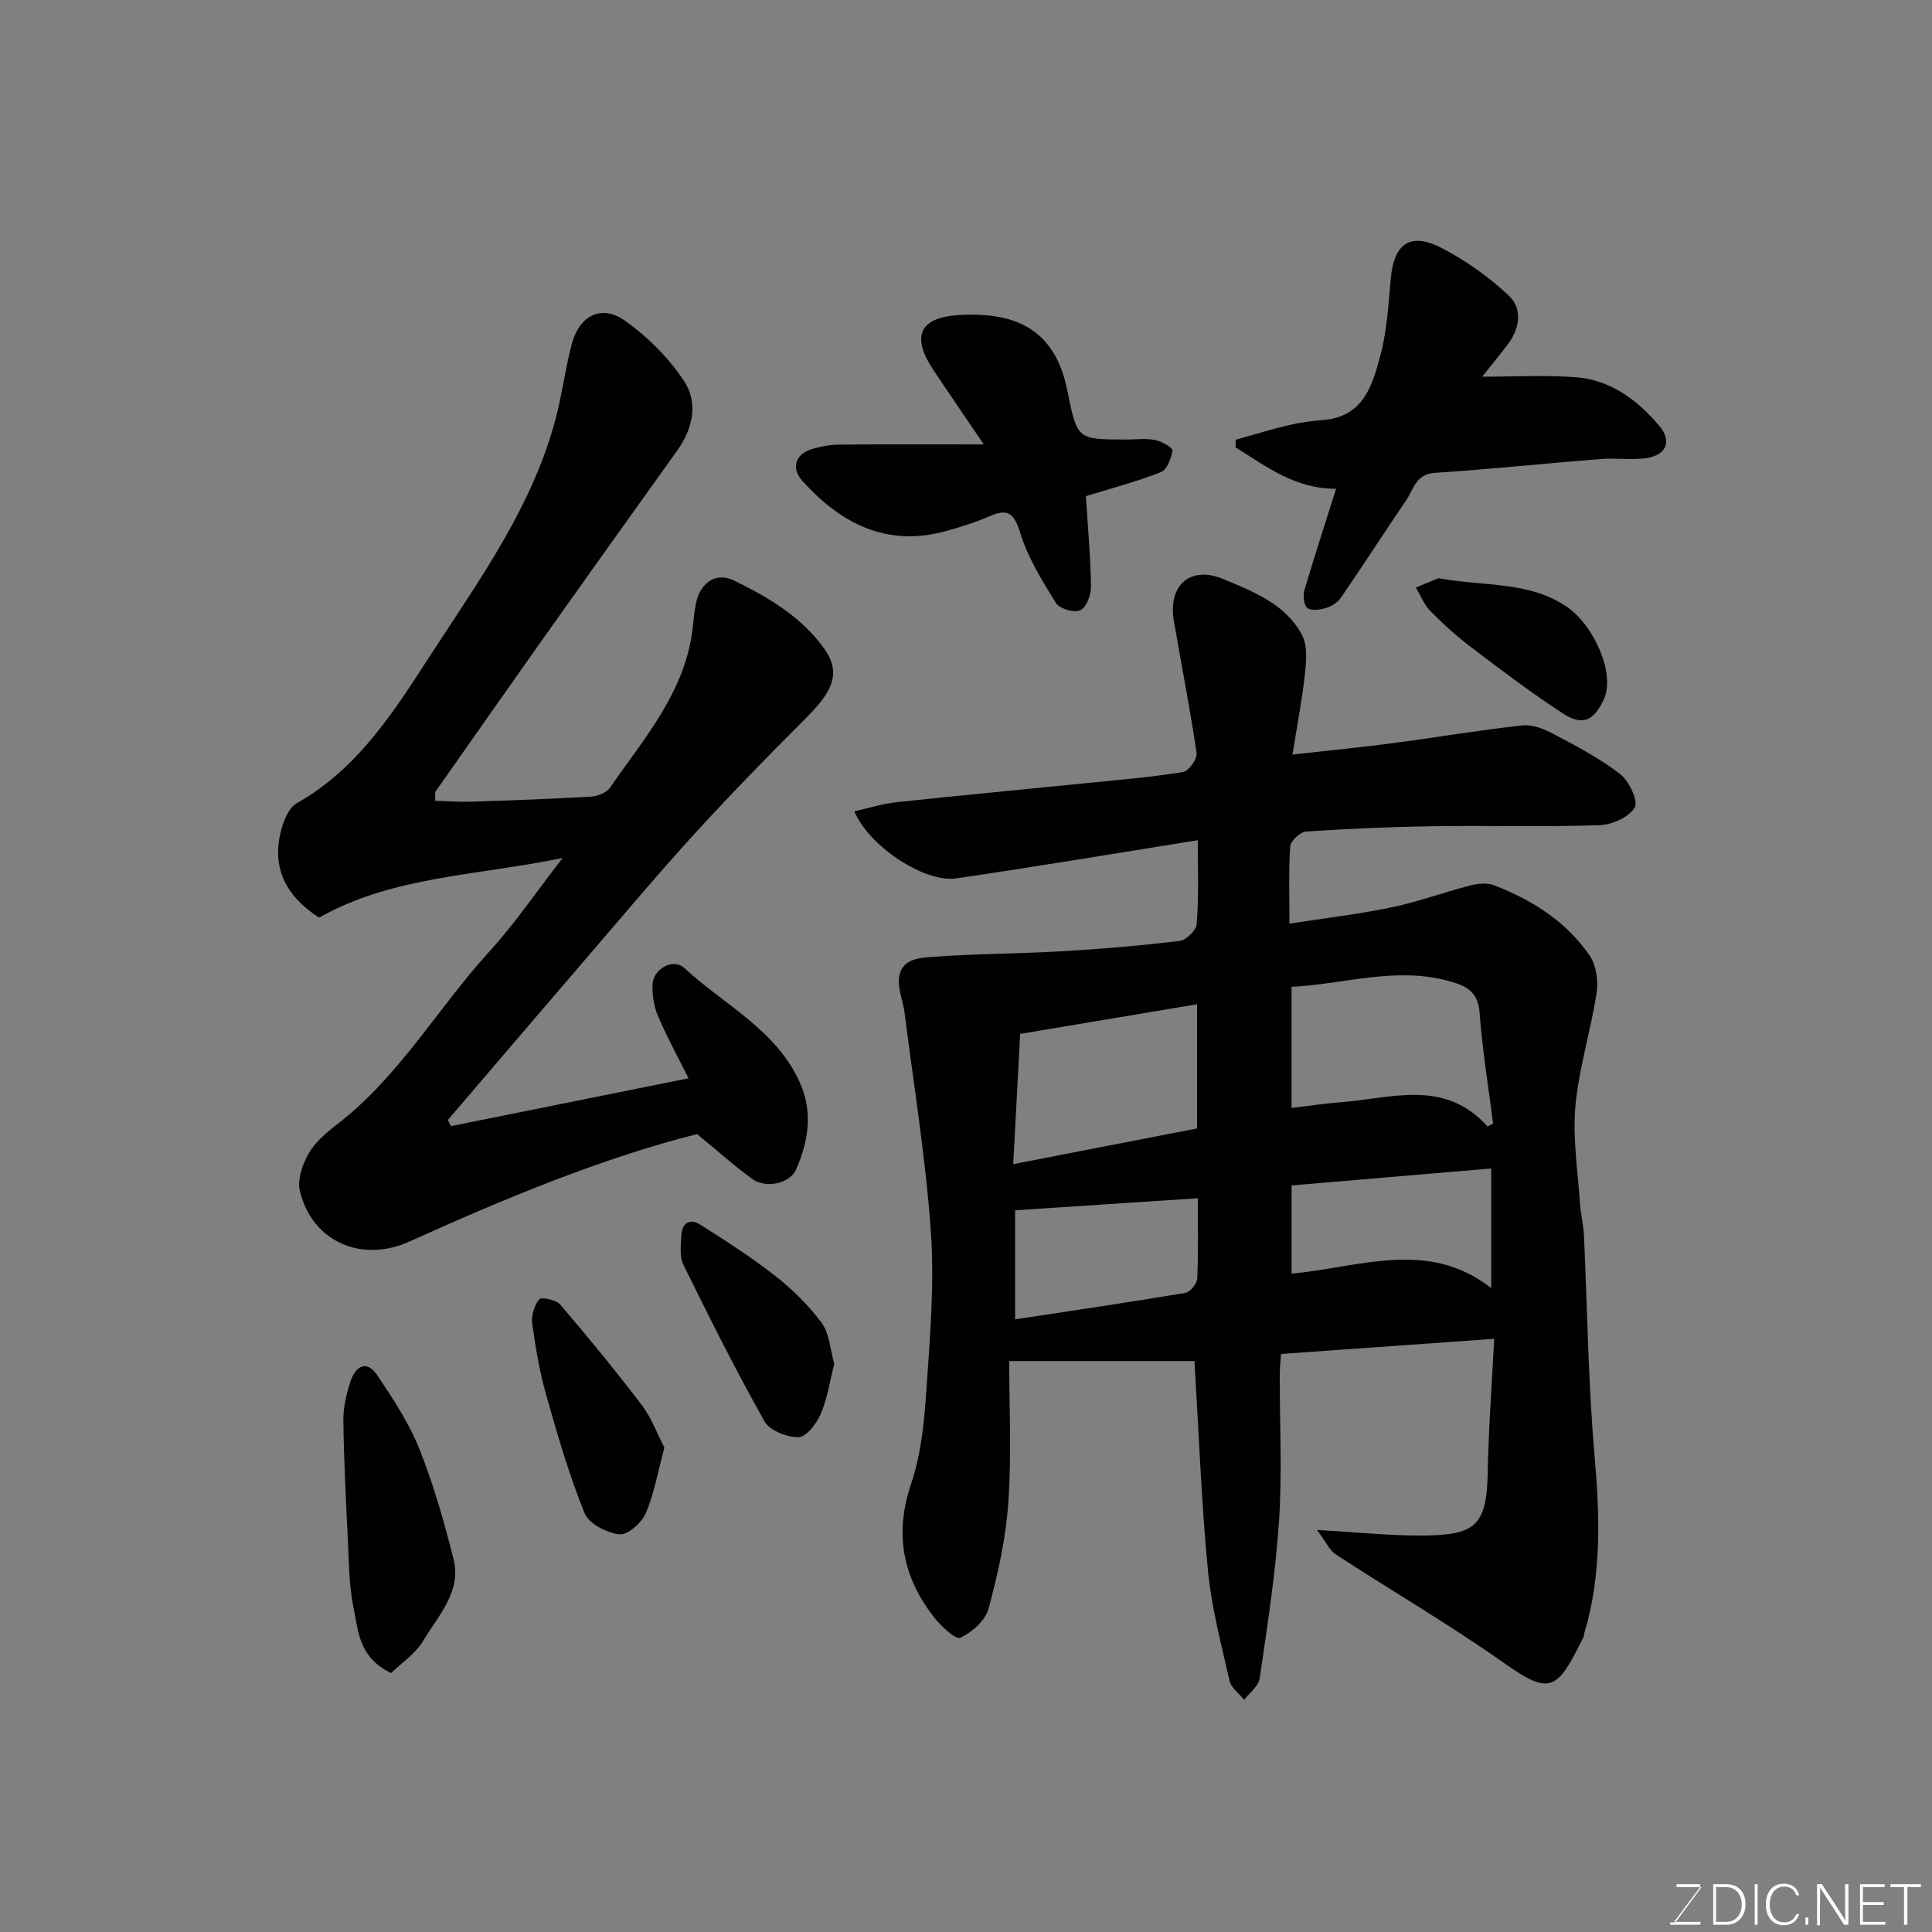 <svg enable-background="new 0 0 400 400" viewBox="0 0 400 400" xmlns="http://www.w3.org/2000/svg"><rect x="0" y="0" width="400" height="400" fill="#808080" stroke="none"/><g fill="#010100"><path d="m247.99 173.96c-17.17 2.74-33.57 5.5-50.03 7.9-6.6.96-18.16-6.77-21.07-13.89 3.02-.67 5.9-1.59 8.85-1.9 13.55-1.45 27.12-2.71 40.68-4.08 6.2-.62 12.43-1.14 18.56-2.17 1.16-.19 2.94-2.72 2.76-3.93-1.34-9.16-3.16-18.25-4.71-27.38-1.24-7.32 3.39-11.47 10.22-8.63 6.21 2.59 12.89 5.17 16.31 11.56 1.15 2.16.91 5.31.63 7.93-.57 5.33-1.6 10.61-2.59 16.85 7.27-.82 13.89-1.46 20.47-2.32 9.06-1.19 18.08-2.72 27.16-3.72 2.09-.23 4.53.78 6.49 1.82 4.71 2.51 9.52 5 13.71 8.26 1.85 1.44 3.81 5.58 3.03 6.91-1.18 2.01-4.69 3.59-7.27 3.68-11.48.38-22.99.04-34.49.21-8.77.13-17.54.51-26.29 1.1-1.21.08-3.2 1.93-3.28 3.07-.36 5.11-.16 10.25-.16 16 7.41-1.15 14.35-1.96 21.16-3.38 5.53-1.15 10.88-3.14 16.36-4.55 1.55-.4 3.46-.55 4.89 0 7.86 3.05 14.9 7.49 19.73 14.53 1.38 2 1.83 5.25 1.45 7.74-1.21 7.87-3.67 15.58-4.39 23.47-.6 6.67.52 13.5.96 20.25.14 2.12.7 4.21.8 6.32.72 15.2.87 30.44 2.19 45.58 1.1 12.57 1.53 24.91-2.15 37.12-.05.16.01.35-.06.49-5.47 11.06-6.76 12.4-16.42 5.58-11.3-7.98-23.29-14.97-34.9-22.53-1.3-.84-2.02-2.56-3.93-5.09 8.46.47 15.33 1.23 22.2 1.15 10.43-.11 12.95-1.99 13.15-12.84.17-9.22.87-18.44 1.35-27.88-15.14 1.08-29.38 2.09-44.13 3.13-.08 1.23-.26 2.66-.27 4.08-.02 10.16.51 20.36-.15 30.48-.72 10.92-2.43 21.78-4.01 32.62-.23 1.6-2.09 2.96-3.2 4.44-1.04-1.31-2.7-2.47-3.03-3.94-1.73-7.6-3.75-15.22-4.49-22.94-1.35-14.11-1.87-28.31-2.78-43.27-12.19 0-24.66 0-38.36 0 0 9.04.51 19.17-.17 29.22-.5 7.42-2.16 14.84-4.1 22.04-.66 2.45-3.42 4.9-5.84 6.03-.97.45-3.97-2.37-5.41-4.2-6.53-8.34-8.3-17.33-4.76-27.76 2.11-6.24 2.72-13.12 3.17-19.77.73-10.74 1.64-21.58.9-32.28-1.06-15.17-3.53-30.23-5.44-45.34-.28-2.25-1.25-4.47-1.19-6.68.13-4.59 4.18-4.74 7.2-4.96 8.93-.64 17.91-.63 26.86-1.16 8.04-.47 16.09-1.16 24.08-2.13 1.35-.16 3.44-2.19 3.52-3.48.46-5.58.23-11.24.23-17.36zm59.98 59.26c.39-.19.77-.38 1.16-.57-.97-7.68-2.24-15.34-2.8-23.05-.33-4.55-3.17-5.63-6.59-6.55-11.01-2.94-21.68.76-32.34 1.26v25.08c3.69-.44 6.93-.93 10.18-1.18 10.5-.8 21.53-4.92 30.39 5.01zm-60.13-25.3c-12.46 2.09-24.46 4.1-36.63 6.14-.46 8.62-.94 17.63-1.43 26.96 13.22-2.57 25.73-5 38.06-7.39 0-8.76 0-16.88 0-25.71zm-37.67 65.24c12.08-1.84 23.67-3.54 35.23-5.48 1-.17 2.42-1.89 2.47-2.94.25-5.43.12-10.88.12-16.66-12.89.85-25.27 1.67-37.82 2.5zm98.57-31.24c-13.99 1.19-27.79 2.36-41.33 3.51v18.27c14.21-1.34 28.24-7.23 41.33 2.98 0-8.88 0-17.14 0-24.76z"/><path d="m90.11 165.8c2.48.07 4.97.26 7.45.18 8.27-.27 16.54-.57 24.79-1.05 1.36-.08 3.19-.76 3.9-1.79 7.09-10.26 15.57-19.82 17.14-32.95.22-1.79.35-3.6.72-5.36.88-4.2 4.15-6.47 7.87-4.64 7.16 3.52 14.1 7.56 18.84 14.36 3.97 5.69.24 9.96-4.78 14.96-7.57 7.54-15.01 15.22-22.22 23.1-7.11 7.77-13.89 15.85-20.76 23.84-10.14 11.79-20.23 23.63-30.34 35.44.21.42.43.84.64 1.26 16.31-3.28 32.62-6.56 49.2-9.9-2-4-4.36-8.3-6.28-12.78-.87-2.03-1.28-4.45-1.18-6.66.15-3.24 4.31-5.51 6.6-3.38 8.2 7.62 18.93 12.7 23.87 23.62 2.8 6.18 1.81 12.24-.75 18.08-1.3 2.95-6.28 3.98-9.07 1.96-3.68-2.65-7.06-5.71-11.43-9.29-19.23 4.84-39.5 13.17-59.5 22.23-9.95 4.51-20.17.07-22.73-10.4-.57-2.35.51-5.53 1.79-7.78 1.35-2.37 3.66-4.34 5.89-6.05 12.86-9.87 20.82-24.03 31.53-35.78 5.36-5.88 9.87-12.54 15.19-19.39-17.53 3.67-35.18 3.71-50.43 12.36-6.68-4.33-9.79-10.04-7.97-17.65.53-2.2 1.63-5.08 3.37-6.06 13.17-7.42 20.65-19.89 28.48-31.89 9.86-15.12 20.45-29.97 25.13-47.82 1.32-5.02 1.97-10.22 3.28-15.24 1.57-6.02 6.2-8.41 11.1-4.9 4.7 3.37 9.08 7.72 12.23 12.54 2.89 4.42 1.8 9.76-1.46 14.3-9.42 13.14-18.81 26.3-28.16 39.49-7.35 10.38-14.63 20.81-21.95 31.21z"/><path d="m276.62 101.19c-8.45.05-14.48-4.61-20.82-8.59.02-.52.05-1.04.07-1.57 3.62-1.01 7.22-2.12 10.87-2.99 2.38-.56 4.83-.89 7.27-1.09 8.34-.67 10.18-7.31 11.82-13.5 1.37-5.17 1.63-10.65 2.14-16.02.68-7.09 4.13-9.43 10.61-6.03 4.97 2.61 9.74 5.97 13.82 9.82 2.81 2.65 2.3 6.68-.15 9.96-1.66 2.22-3.44 4.36-5.38 6.81 6.62 0 12.98-.36 19.28.1 7.27.53 12.86 4.71 17.4 10.09 2.79 3.3 1.35 6.24-3.14 6.73-2.96.32-6.01-.12-8.99.12-11.46.91-22.9 2.12-34.37 2.87-3.93.26-4.36 3.39-5.89 5.64-4.58 6.73-8.98 13.57-13.59 20.28-.68.98-1.99 1.76-3.17 2.1-1.2.36-3.06.58-3.77-.08-.74-.68-.87-2.6-.53-3.76 2.05-6.96 4.3-13.85 6.52-20.89z"/><path d="m224.82 102.73c.4 6.36.97 12.53 1.06 18.71.03 1.7-.93 4.29-2.2 4.9-1.23.59-4.31-.29-5.05-1.47-2.87-4.63-5.83-9.42-7.41-14.57-1.29-4.18-2.64-5.06-6.45-3.38-2.82 1.25-5.81 2.16-8.78 3-12.28 3.43-21.8-1.42-29.82-10.3-2.43-2.69-1.55-5.58 1.91-6.64 1.84-.56 3.82-.92 5.75-.93 9.61-.09 19.21-.04 29.85-.04-3.87-5.71-7.25-10.62-10.54-15.58-4.38-6.61-2.92-10.67 5.23-11.19 11.52-.73 19.94 2.66 22.56 15.39 2.12 10.33 1.9 10.37 12.26 10.37 2 0 4.05-.28 5.98.1 1.35.27 3.65 1.59 3.57 2.17-.23 1.62-1.12 3.97-2.37 4.47-4.96 1.96-10.17 3.32-15.55 4.99z"/><path d="m80.98 346.39c-6.78-3.25-6.81-8.83-7.8-13.63-.92-4.48-.92-9.16-1.15-13.77-.41-8.26-.83-16.52-.94-24.79-.04-2.71.61-5.53 1.45-8.13 1.02-3.18 3.33-4.68 5.61-1.28 3.26 4.86 6.55 9.87 8.7 15.26 2.93 7.35 5.11 15.05 7.05 22.74 1.7 6.74-3.15 11.64-6.2 16.8-1.67 2.82-4.71 4.83-6.72 6.8z"/><path d="m137.56 299.71c-1.34 4.95-2.11 9.5-3.88 13.62-.85 1.97-3.75 4.54-5.43 4.34-2.61-.3-6.33-2.19-7.21-4.36-3.21-7.93-5.62-16.21-7.95-24.46-1.37-4.84-2.22-9.85-2.9-14.83-.22-1.64.43-3.75 1.46-5.03.41-.51 3.49.12 4.34 1.11 5.82 6.81 11.51 13.75 16.94 20.88 1.98 2.63 3.15 5.9 4.63 8.73z"/><path d="m172.73 282.35c-.91 3.56-1.42 7.15-2.79 10.36-.85 2-2.98 4.8-4.59 4.84-2.4.05-6-1.37-7.08-3.29-5.97-10.62-11.43-21.53-16.81-32.47-.8-1.63-.48-3.9-.41-5.87.1-2.62 1.67-3.8 3.95-2.36 5.32 3.37 10.64 6.79 15.59 10.67 3.55 2.79 6.88 6.08 9.55 9.7 1.59 2.17 1.73 5.42 2.59 8.42z"/><path d="m297.82 119.71c9.71 1.78 18.78.55 26.67 5.99 5.47 3.78 10 13.71 7.59 19.02-2.03 4.47-4.38 5.65-8.4 3.05-6.56-4.25-12.81-9-19.05-13.73-3.01-2.28-5.84-4.84-8.49-7.53-1.31-1.32-2.03-3.23-3.01-4.87 1.84-.76 3.7-1.52 4.69-1.93z"/></g><path d="m346.9 398 5.4-7.3h-5.2v-.6h4.9v.6l-5.4 7.2h5.5l-.1.6h-6.2v-.5z" fill="#fbfcfa"/><path d="m354.7 390.1h2.8c2.3 0 3.9 1.6 3.9 4.1s-1.6 4.3-3.9 4.3h-2.8zm.6 7.8h2c2.2 0 3.3-1.6 3.3-3.6 0-1.8-1-3.6-3.3-3.6h-2z" fill="#fbfcfa"/><path d="m363.9 390.1v8.4h-.6v-8.4z" fill="#fbfcfa"/><path d="m372.5 396.3c-.4 1.3-1.4 2.3-3.2 2.3-2.4 0-3.7-1.9-3.7-4.3 0-2.3 1.2-4.3 3.7-4.3 1.8 0 2.9 1 3.2 2.4h-.6c-.4-1.1-1.1-1.8-2.5-1.8-2.1 0-3 1.9-3 3.7s.9 3.7 3 3.7c1.4 0 2.1-.7 2.5-1.7z" fill="#fbfcfa"/><path d="m373.8 398.5v-1.5h.6v1.5z" fill="#fbfcfa"/><path d="m376.2 398.5v-8.4h1c1.3 2 4.4 6.6 4.9 7.6-.1-1.2-.1-2.4-.1-3.8v-3.8h.7v8.4h-.9c-1.2-1.9-4.4-6.8-5-7.7.1 1.1 0 2.3 0 3.9v3.9h-.6z" fill="#fbfcfa"/><path d="m390 394.4h-4.3v3.5h4.7l-.1.6h-5.2v-8.4h5.1v.6h-4.5v3.1h4.3z" fill="#fbfcfa"/><path d="m394.2 390.7h-2.8v-.6h6.3v.6h-2.8v7.8h-.7z" fill="#fbfcfa"/></svg>